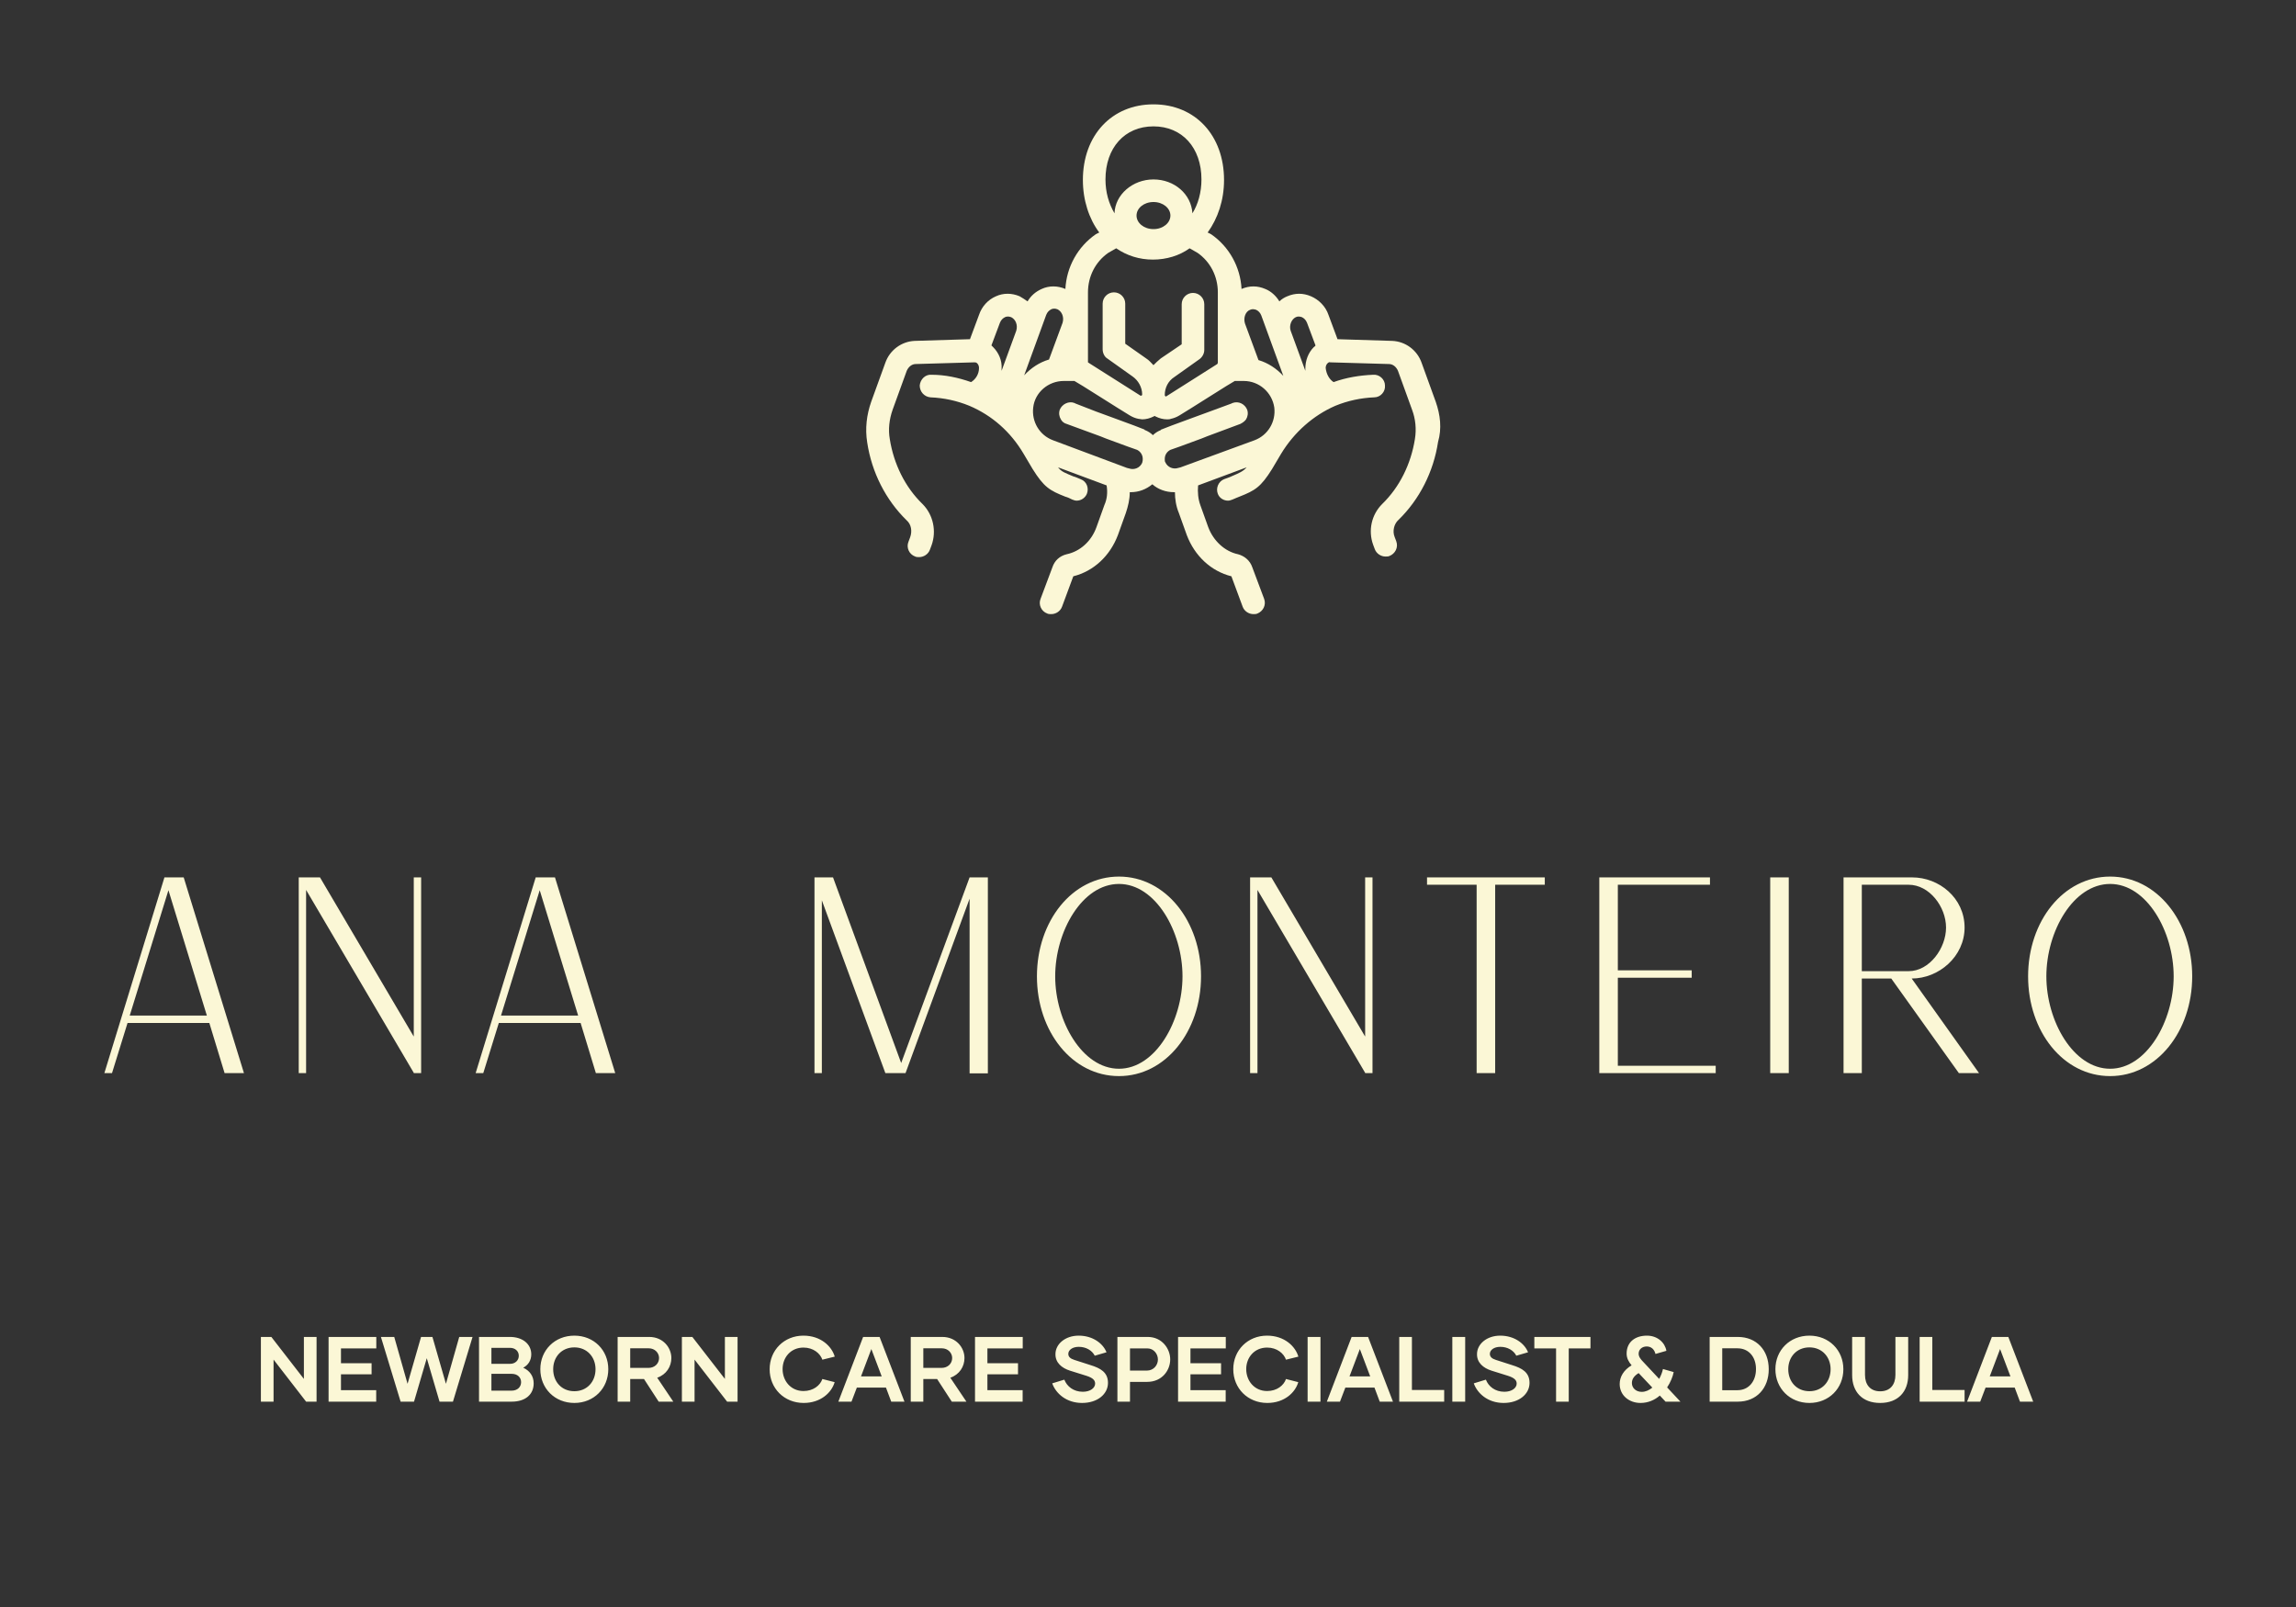 
		<svg xmlns="http://www.w3.org/2000/svg" xmlns:xlink="http://www.w3.org/1999/xlink" version="1.1" width="3300" height="2310">
			
			<rect width="100%" height="100%" fill="#333333" stroke="none"/>
			
			<g transform="scale(15) translate(10, 10)">
				<defs id="SvgjsDefs6343"></defs><g id="SvgjsG6344" featureKey="root" fill="#0c4441"></g><g id="SvgjsG6345" featureKey="symbol1" fill="#fbf7d6" transform="matrix(0.541,0,0,0.541,68.064,-8.115)"><g id="SvgjsG6346"><path xmlns="http://www.w3.org/2000/svg" d="M110,67.7l-2.5-6.9c-0.8-2.3-2.9-3.8-5.2-3.9l-9.7-0.3l-1.6-4.3c-0.5-1.5-1.7-2.7-3.1-3.3c-1.4-0.6-2.8-0.6-4.2,0  c-0.5,0.2-1,0.5-1.4,0.9c-0.6-1-1.5-1.8-2.5-2.2c-1.4-0.6-2.8-0.6-4.2,0c0,0,0,0,0,0c-0.2-3.9-2.2-7.5-5.4-9.7  c-0.1,0-0.1-0.1-0.2-0.1l-0.4-0.2c1.8-2.5,2.9-5.7,2.9-9.3c0-7.9-5.1-13.4-12.5-13.4s-12.5,5.5-12.5,13.4c0,3.6,1.1,6.9,2.9,9.3  L50,37.9c-0.1,0-0.1,0.1-0.2,0.1c-3.2,2.2-5.2,5.8-5.4,9.7c0,0,0,0,0,0c-1.4-0.6-2.9-0.6-4.2,0c-1.1,0.5-1.9,1.2-2.5,2.2  c-0.4-0.3-0.9-0.6-1.4-0.9c-1.4-0.6-2.9-0.6-4.2,0c-1.4,0.6-2.5,1.8-3,3.3l-1.6,4.3l-9.8,0.3c-2.3,0.1-4.4,1.6-5.2,3.9L10,67.7  c-0.8,2.3-1.1,4.7-0.7,7.2c0.8,5.3,3.3,10.2,7,13.8c0.8,0.7,1,1.9,0.6,3l-0.3,0.8c-0.4,1,0.1,2.2,1.2,2.6c0.2,0.1,0.5,0.1,0.7,0.1  c0.8,0,1.6-0.5,1.9-1.3l0.3-0.8c0.9-2.5,0.3-5.4-1.6-7.3c-3.1-3-5.1-7.1-5.8-11.5c-0.3-1.7-0.1-3.5,0.5-5.2l2.5-6.9  c0.3-0.7,0.9-1.2,1.6-1.2l10.4-0.3c0.3,0,0.4,0.1,0.5,0.2c0.2,0.2,0.3,0.5,0.3,0.8c0,1.1-0.6,2-1.4,2.5c-2.3-0.8-4.6-1.3-7-1.3  c-1.1-0.1-2,0.8-2.1,1.9c0,1.1,0.8,2,1.9,2.1c2.4,0.1,4.7,0.6,6.9,1.5c4,1.7,7.3,4.6,9.6,8.5l1.6,2.7c2,3.2,3,3.8,5.8,4.9  c0.4,0.1,0.8,0.3,1.2,0.5c0.3,0.1,0.5,0.2,0.8,0.2c0.8,0,1.5-0.5,1.8-1.2c0.4-1,0-2.2-1.1-2.6c-0.5-0.2-0.9-0.4-1.3-0.5  c-1.4-0.6-2.1-0.8-2.7-1.6l8.6,3.2c0.2,1.2,0.1,2.4-0.4,3.5l-1.4,3.9c-0.9,2.5-2.9,4.3-5.3,4.8c-1.2,0.3-2.1,1.1-2.5,2.3l-2.1,5.6  c-0.4,1,0.1,2.2,1.2,2.6c0.2,0.1,0.5,0.1,0.7,0.1c0.8,0,1.6-0.5,1.9-1.3l2-5.4c3.6-0.9,6.5-3.6,7.9-7.3l1.4-3.9  c0.4-1.2,0.7-2.4,0.7-3.7c0.1,0,0.2,0,0.2,0c1.4,0,2.7-0.5,3.8-1.4c1,0.9,2.4,1.4,3.8,1.4c0.1,0,0.2,0,0.2,0c0,1.2,0.2,2.5,0.7,3.7  l1.4,3.9c1.4,3.7,4.3,6.4,7.9,7.3l2,5.4c0.3,0.8,1.1,1.3,1.9,1.3c0.2,0,0.5,0,0.7-0.1c1-0.4,1.6-1.5,1.2-2.6l-2.1-5.6  c-0.4-1.2-1.4-2-2.5-2.3c-2.4-0.5-4.4-2.4-5.3-4.8l-1.4-3.9c-0.4-1.1-0.5-2.3-0.4-3.5l8.6-3.2c-0.6,0.7-1.3,1-2.7,1.6  c-0.4,0.2-0.8,0.3-1.3,0.5c-1,0.4-1.5,1.6-1.1,2.6c0.3,0.8,1.1,1.2,1.8,1.2c0.3,0,0.5-0.1,0.8-0.2c0.5-0.2,0.9-0.4,1.2-0.5  c2.8-1.1,3.8-1.7,5.8-4.9l1.6-2.7c2.3-3.8,5.7-6.8,9.6-8.5c0,0,0,0,0,0l0,0c2.2-0.9,4.5-1.4,6.9-1.5c1.1,0,2-1,1.9-2.1  c0-1.1-1-2-2.1-1.9c-2.4,0.1-4.8,0.5-7,1.3c-0.8-0.5-1.3-1.5-1.4-2.5c0-0.3,0.1-0.6,0.3-0.8c0.1-0.1,0.3-0.3,0.5-0.2l10.4,0.3  c0.7,0,1.3,0.5,1.6,1.2l2.5,6.9c0.6,1.6,0.8,3.4,0.5,5.2c-0.7,4.4-2.7,8.5-5.8,11.5c-1.9,1.9-2.5,4.7-1.6,7.2l0.3,0.8  c0.3,0.8,1.1,1.3,1.9,1.3c0.2,0,0.5,0,0.7-0.1c1-0.4,1.6-1.5,1.2-2.6l-0.3-0.8c-0.4-1-0.1-2.3,0.7-3c3.7-3.6,6.2-8.5,7-13.8  C111.1,72.4,110.8,70,110,67.7z M77.1,51.4c0.4-0.2,0.8-0.1,1.1,0c0.4,0.2,0.7,0.5,0.9,1L83,63.1c-1.2-1.3-2.7-2.3-4.4-2.8l-2.4-6.5  C75.9,52.8,76.3,51.7,77.1,51.4z M60,18.9c5.1,0,8.5,3.8,8.5,9.4c0,2.3-0.6,4.4-1.6,6c-0.2-3.4-3.2-6-6.9-6c-3.7,0-6.8,2.7-6.9,6  c-1-1.7-1.6-3.7-1.6-6C51.5,22.7,54.9,18.9,60,18.9z M63,34.7c0,1.3-1.3,2.4-3,2.4s-3-1.1-3-2.4s1.3-2.4,3-2.4S63,33.4,63,34.7z   M48.4,56.4v-4v-4.1c0-2.8,1.3-5.4,3.6-7l1.4-0.8c1.9,1.3,4.1,2,6.5,2c2.4,0,4.7-0.7,6.5-2l1.4,0.8c2.3,1.6,3.6,4.2,3.6,7v4.1v4v4.4  L71.3,61l-9,5.7c0,0-0.1,0.1-0.2,0C62,66.6,62,66.5,62,66.5c0-1.3,0.6-2.5,1.7-3.2l4.5-3.2c0.5-0.4,0.8-1,0.8-1.6v-5.2v-2.9  c0-1.1-0.9-2-2-2s-2,0.9-2,2v7.1L61.3,60c-0.5,0.4-0.9,0.8-1.3,1.2c-0.4-0.4-0.8-0.9-1.3-1.2L55,57.4v-7.1c0-1.1-0.9-2-2-2  s-2,0.9-2,2v2.9v5.2c0,0.6,0.3,1.3,0.8,1.6l4.5,3.2c1,0.7,1.7,1.9,1.7,3.2c0,0,0,0.1-0.1,0.2c-0.1,0-0.2,0-0.2,0l-9-5.7l-0.3-0.2  V56.4z M41,52.3c0.2-0.5,0.5-0.8,0.9-1c0.2-0.1,0.6-0.2,1.1,0c0.8,0.4,1.2,1.4,0.9,2.4l-2.4,6.5c-1.7,0.5-3.2,1.5-4.4,2.8L41,52.3z   M33.1,62.2c0-0.1,0-0.2,0-0.4c0.1-1.4-0.5-2.8-1.5-3.8c-0.1-0.1-0.2-0.2-0.3-0.3l1.5-4c0.2-0.5,0.5-0.8,0.9-1  c0.2-0.1,0.6-0.2,1.1,0c0.8,0.4,1.2,1.4,0.9,2.4L33.1,62.2z M64.8,79.3l-0.4,0.1c-0.9,0.3-1.9-0.1-2.3-1C62,78.3,62,78,62,77.8  c0,0,0,0,0,0c0-0.7,0.4-1.3,1-1.6l1.7-0.6l3.8-1.4l1-0.4l5.9-2.2c0.4-0.2,0.8-0.5,1-0.8c0.3-0.5,0.4-1.1,0.2-1.7  c-0.4-1-1.5-1.6-2.6-1.2L73.8,68l-3.8,1.4l-3,1.1l-3.8,1.4l-1.8,0.7c0,0-0.1,0-0.1,0.1c-0.5,0.2-1,0.5-1.4,0.9  c-0.4-0.4-0.9-0.7-1.4-0.9c0,0-0.1,0-0.1-0.1l-1.8-0.7l-3.8-1.4l-3-1.1L46.2,68L46,67.9c-1-0.4-2.2,0.2-2.6,1.2  c-0.2,0.6-0.1,1.2,0.2,1.7c0.2,0.4,0.6,0.7,1,0.8l6,2.2l1,0.4l3.8,1.4l1.7,0.6c0.6,0.3,1,0.9,1,1.6c0,0,0,0,0,0c0,0.2,0,0.4-0.1,0.7  c-0.4,0.9-1.4,1.3-2.3,1l-0.4-0.1l-13.1-4.9c-2.4-0.9-3.8-3.3-3.5-5.8c0.3-2.7,2.7-4.7,5.4-4.7h0.3h1.6l1.5,0.9l3.5,2.2l2.7,1.7  l2.1,1.3c0.5,0.3,1,0.5,1.5,0.6c0.2,0,0.5,0.1,0.7,0.1c0.7,0,1.4-0.2,2-0.5c0.1,0,0.1-0.1,0.2-0.1c0.1,0,0.1,0.1,0.2,0.1  c0.6,0.3,1.3,0.5,2,0.5c0.2,0,0.5,0,0.7-0.1c0.5-0.1,1-0.3,1.5-0.6l2.1-1.3l2.7-1.7l3.5-2.2l1.5-0.9h1.6H76c2.7,0,5,2,5.4,4.7  c0.3,2.5-1.1,4.9-3.5,5.8L64.8,79.3z M88.4,58c-1,1-1.5,2.4-1.5,3.8c0,0.1,0,0.2,0,0.4l-2.6-7.1c-0.3-0.9,0.1-2,0.9-2.4  c0.4-0.2,0.8-0.1,1.1,0c0.4,0.2,0.7,0.5,0.9,1l1.5,4C88.6,57.9,88.5,57.9,88.4,58z"></path></g></g><g id="SvgjsG6347" featureKey="text1" fill="#fbf7d6" transform="matrix(1.306,0,0,1.306,-2.611,61.492)"><path d="M2 24 l4.4 -14.34 l0 -0.02 l1.42 0 l4.42 14.36 l-1.42 0 l-1.12 -3.68 l-6 0 l-1.14 3.68 l-0.56 0 z M3.86 19.78 l5.66 0 l-2.82 -9.2 z M16.26 24 l0 -14.36 l1.56 0 l6.88 11.68 l0 -11.68 l0.54 0 l0 14.36 l-0.54 0 l0 -0.02 l-7.9 -13.42 l0 13.44 l-0.54 0 z M29.24 24 l4.4 -14.34 l0 -0.02 l1.42 0 l4.42 14.36 l-1.42 0 l-1.12 -3.68 l-6 0 l-1.14 3.68 l-0.56 0 z M31.1 19.78 l5.66 0 l-2.82 -9.2 z  M54.1 9.64 l1.36 0 l5 13.62 l5.02 -13.62 l1.34 0 l0 14.38 l-1.34 0 l0 -12.82 l-4.7 12.8 l-1.48 0 l-4.66 -12.68 l0 12.68 l-0.54 0 l0 -14.36 z M76.44 24.22 c-3.44 0 -6.02 -3.28 -6.02 -7.32 s2.58 -7.32 6.02 -7.32 c3.42 0 6.02 3.28 6.02 7.32 s-2.6 7.32 -6.02 7.32 z M76.44 23.68 c2.68 0 4.66 -3.5 4.66 -6.78 c0 -3.3 -1.98 -6.78 -4.66 -6.78 c-2.7 0 -4.68 3.48 -4.68 6.78 c0 3.28 1.98 6.78 4.68 6.78 z M86.06 24 l0 -14.36 l1.56 0 l6.88 11.68 l0 -11.68 l0.54 0 l0 14.36 l-0.54 0 l0 -0.02 l-7.9 -13.42 l0 13.44 l-0.54 0 z M102.68 24 l0 -13.82 l-3.64 0 l0 -0.54 l8.64 0 l0 0.54 l-3.64 0 l0 13.82 l-1.36 0 z M111.68 24 l0 -14.36 l8.12 0 l0 0.54 l-6.76 0 l0 6.28 l5.42 0 l0 0.54 l-5.42 0 l0 6.46 l7.18 0 l0 0.54 l-8.54 0 z M124.22 24 l0 -14.36 l1.36 0 l0 14.36 l-1.36 0 z M129.6 24 l0 -14.36 l5.04 0 c1.96 0 3.84 1.5 3.84 3.68 c0 2.12 -1.88 3.74 -3.88 3.74 l4.94 6.94 l-1.48 0 l-4.96 -6.94 l-2.16 0 l0 6.94 l-1.34 0 z M130.94 16.52 l3.44 0 c1.52 0 2.74 -1.68 2.74 -3.2 s-1.22 -3.14 -2.74 -3.14 l-3.44 0 l0 6.34 z M149.16 24.22 c-3.44 0 -6.02 -3.28 -6.02 -7.32 s2.58 -7.32 6.02 -7.32 c3.42 0 6.02 3.28 6.02 7.32 s-2.6 7.32 -6.02 7.32 z M149.16 23.68 c2.68 0 4.66 -3.5 4.66 -6.78 c0 -3.3 -1.98 -6.78 -4.66 -6.78 c-2.7 0 -4.68 3.48 -4.68 6.78 c0 3.28 1.98 6.78 4.68 6.78 z"></path></g><g id="SvgjsG6348" featureKey="text2" fill="#fbf7d6" transform="matrix(1,0,0,1,100,103)"><path d=""></path></g><g id="SvgjsG6349" featureKey="text3" fill="#fbf7d6" transform="matrix(0.443,0,0,0.443,14.423,114.044)"><path d="M10.6 9.2 l2.74 0 l0 14 l-2.26 0 l-7.04 -9.1 l0 9.1 l-2.74 0 l0 -14 l2.26 0 l7.04 9.08 l0 -9.08 z M26.26 11.68 l-7.64 0 l0 3.2 l6.62 0 l0 2.4 l-6.62 0 l0 3.44 l7.62 0 l0 2.48 l-10.3 0 l0 -14 l10.32 0 l0 2.48 z M44.2 9.2 l2.88 0 l-4.24 14 l-2.9 0 l-2.76 -9.4 l-2.76 9.4 l-2.9 0 l-4.26 -14 l2.88 0 l2.88 10.14 l2.92 -10.14 l2.46 0 l2.92 10.14 z M58.04 15.86 c1.38 0.62 2.26 1.8 2.26 3.38 c0 2.4 -1.78 3.96 -4.76 3.96 l-7.06 0 l0 -14 l6.68 0 c2.74 0 4.6 1.52 4.62 3.74 c0 1.34 -0.66 2.34 -1.74 2.92 z M55.14 11.56 l-3.98 0 l0 3.46 l4.04 0 c1.14 0 1.9 -0.8 1.88 -1.76 c0 -0.98 -0.78 -1.72 -1.94 -1.7 z M55.52 20.82 c1.3 0 2.06 -0.82 2.06 -1.84 c0 -1 -0.74 -1.8 -2.04 -1.8 l-4.38 0 l0 3.64 l4.36 0 z M69.1 23.48 c-4.24 0 -7.36 -3.16 -7.36 -7.3 c0 -4.12 3.12 -7.26 7.36 -7.26 c4.22 0 7.34 3.14 7.34 7.26 c0 4.14 -3.12 7.3 -7.34 7.3 z M69.1 20.94 c2.76 0 4.58 -2.08 4.58 -4.76 c0 -2.62 -1.82 -4.72 -4.58 -4.72 c-2.78 0 -4.58 2.1 -4.58 4.72 c0 2.68 1.8 4.76 4.58 4.76 z M87.34 23.2 l-3.18 -4.9 l-2.98 0 l0 4.9 l-2.72 0 l0 -14 l6.82 0 c3.04 0 4.8 2.34 4.8 4.56 c0 1.84 -1.08 3.58 -3.06 4.26 l3.48 5.18 l-3.16 0 z M81.18 11.66 l0 4.24 l3.92 0 c1.42 0 2.32 -0.98 2.32 -2.14 c0 -1.12 -0.92 -2.1 -2.22 -2.1 l-4.02 0 z M101.66 9.2 l2.74 0 l0 14 l-2.26 0 l-7.04 -9.1 l0 9.1 l-2.74 0 l0 -14 l2.26 0 l7.04 9.08 l0 -9.08 z  M118.7 23.48 c-4.22 0 -7.36 -3.16 -7.36 -7.3 c0 -4.12 3.14 -7.26 7.3 -7.26 c3.78 0 6.14 2.32 6.78 4.54 l-2.68 0.66 c-0.46 -1.36 -1.96 -2.62 -4.08 -2.62 c-2.76 0 -4.52 2.14 -4.52 4.66 s1.76 4.74 4.52 4.74 c2.12 0 3.62 -1.22 4.08 -2.6 l2.66 0.68 c-0.64 2.24 -3 4.5 -6.7 4.5 z M137.64 23.2 l-1.14 -3.04 l-6.3 0 l-1.16 3.04 l-2.84 0 l5.36 -14 l3.56 0 l5.38 14 l-2.86 0 z M131.1 17.74 l4.48 0 l-2.24 -5.92 z M150.74 23.2 l-3.18 -4.9 l-2.98 0 l0 4.9 l-2.72 0 l0 -14 l6.82 0 c3.04 0 4.8 2.34 4.8 4.56 c0 1.84 -1.08 3.58 -3.06 4.26 l3.48 5.18 l-3.16 0 z M144.58 11.66 l0 4.24 l3.92 0 c1.42 0 2.32 -0.98 2.32 -2.14 c0 -1.12 -0.92 -2.1 -2.22 -2.1 l-4.02 0 z M166.08 11.68 l-7.64 0 l0 3.2 l6.62 0 l0 2.4 l-6.62 0 l0 3.44 l7.62 0 l0 2.48 l-10.3 0 l0 -14 l10.32 0 l0 2.48 z  M178.92 23.48 c-3.42 0 -5.68 -2.06 -6.46 -4.24 l2.62 -0.8 c0.56 1.46 1.98 2.62 4 2.62 c1.64 0 2.66 -0.84 2.66 -1.76 c0 -0.74 -0.5 -1.24 -1.84 -1.68 l-3.58 -1.12 c-1.84 -0.58 -3.18 -1.76 -3.16 -3.56 c-0.02 -2.18 2.1 -4.02 5.02 -4.02 c3.02 0 5.26 1.66 6.02 3.6 l-2.54 0.74 c-0.58 -1.14 -1.88 -1.92 -3.46 -1.92 c-1.38 0 -2.26 0.7 -2.26 1.52 c0 0.62 0.42 1.04 1.34 1.32 l3.48 1.12 c2.14 0.66 3.76 1.56 3.76 3.84 c0 2.4 -2.24 4.34 -5.6 4.34 z M193.12 9.2 c3.08 0 4.86 2.54 4.86 4.86 c0 2.36 -1.76 4.86 -4.98 4.86 l-3.72 0 l0 4.28 l-2.72 0 l0 -14 l6.56 0 z M192.92 16.48 c1.48 0 2.4 -1.18 2.4 -2.4 c0 -1.24 -0.94 -2.4 -2.28 -2.4 l-3.76 0 l0 4.8 l3.64 0 z M210 11.68 l-7.64 0 l0 3.2 l6.62 0 l0 2.4 l-6.62 0 l0 3.44 l7.62 0 l0 2.48 l-10.3 0 l0 -14 l10.32 0 l0 2.48 z M218.98 23.48 c-4.22 0 -7.36 -3.16 -7.36 -7.3 c0 -4.12 3.14 -7.26 7.3 -7.26 c3.78 0 6.14 2.32 6.78 4.54 l-2.68 0.66 c-0.46 -1.36 -1.96 -2.62 -4.08 -2.62 c-2.76 0 -4.52 2.14 -4.52 4.66 s1.76 4.74 4.52 4.74 c2.12 0 3.62 -1.22 4.08 -2.6 l2.66 0.68 c-0.64 2.24 -3 4.5 -6.7 4.5 z M227.7 23.2 l0 -14 l2.78 0 l0 14 l-2.78 0 z M243.3 23.2 l-1.14 -3.04 l-6.3 0 l-1.16 3.04 l-2.84 0 l5.36 -14 l3.56 0 l5.38 14 l-2.86 0 z M236.76 17.74 l4.48 0 l-2.24 -5.92 z M250.26 20.68 l6.98 0 l0 2.52 l-9.72 0 l0 -14 l2.74 0 l0 11.48 z M259 23.2 l0 -14 l2.78 0 l0 14 l-2.78 0 z M270.1 23.48 c-3.42 0 -5.68 -2.06 -6.46 -4.24 l2.62 -0.8 c0.56 1.46 1.98 2.62 4 2.62 c1.64 0 2.66 -0.84 2.66 -1.76 c0 -0.74 -0.5 -1.24 -1.84 -1.68 l-3.58 -1.12 c-1.84 -0.58 -3.18 -1.76 -3.16 -3.56 c-0.02 -2.18 2.1 -4.02 5.02 -4.02 c3.02 0 5.26 1.66 6.02 3.6 l-2.54 0.74 c-0.58 -1.14 -1.88 -1.92 -3.46 -1.92 c-1.38 0 -2.26 0.7 -2.26 1.52 c0 0.62 0.42 1.04 1.34 1.32 l3.48 1.12 c2.14 0.66 3.76 1.56 3.76 3.84 c0 2.4 -2.24 4.34 -5.6 4.34 z M288.88 9.2 l0 2.48 l-4.7 0 l0 11.52 l-2.74 0 l0 -11.52 l-4.7 0 l0 -2.48 l12.14 0 z  M308.34 23.2 l-3.22 0 l-1.24 -1.32 c-1.1 0.96 -2.52 1.6 -4.18 1.6 c-2.42 0 -4.5 -1.6 -4.5 -4.1 c0 -1.52 0.84 -3.02 2.58 -4.04 c-0.64 -0.76 -1.08 -1.54 -1.08 -2.54 c0 -2.48 1.82 -3.88 4.4 -3.88 c2.32 0 3.92 1.56 4.2 3.28 l-2.36 0.68 c-0.24 -0.98 -0.9 -1.62 -1.9 -1.62 c-1.02 0 -1.74 0.66 -1.74 1.58 c0 0.7 0.54 1.28 0.94 1.7 l3.5 3.74 c0.38 -0.68 0.66 -1.42 0.82 -2.14 l2.32 0.66 c-0.2 1 -0.68 2.2 -1.42 3.32 z M299.98 21.08 c0.82 0 1.6 -0.36 2.28 -0.92 l-2.96 -3.14 c-1 0.62 -1.46 1.3 -1.46 2.16 c0 1 0.82 1.9 2.14 1.9 z  M320.74 9.2 c4.08 0 6.7 2.88 6.7 7 c0 4.04 -2.58 7 -6.7 7 l-6.08 0 l0 -14 l6.08 0 z M320.68 20.72 c2.4 0 4 -1.88 4 -4.58 c0 -2.66 -1.6 -4.48 -4 -4.48 l-3.3 0 l0 9.06 l3.3 0 z M336.24 23.48 c-4.24 0 -7.36 -3.16 -7.36 -7.3 c0 -4.12 3.12 -7.26 7.36 -7.26 c4.22 0 7.34 3.14 7.34 7.26 c0 4.14 -3.12 7.3 -7.34 7.3 z M336.24 20.94 c2.76 0 4.58 -2.08 4.58 -4.76 c0 -2.62 -1.82 -4.72 -4.58 -4.72 c-2.78 0 -4.58 2.1 -4.58 4.72 c0 2.68 1.8 4.76 4.58 4.76 z M354.84 9.2 l2.76 0 l0 8.26 c0 3.56 -2.16 6.02 -6.06 6.02 c-3.92 0 -6.06 -2.46 -6.06 -6.02 l0 -8.26 l2.78 0 l0 8.22 c0 2.06 1.1 3.54 3.28 3.54 c2.2 0 3.3 -1.48 3.3 -3.54 l0 -8.22 z M362.82 20.68 l6.98 0 l0 2.52 l-9.72 0 l0 -14 l2.74 0 l0 11.48 z M381.78 23.2 l-1.14 -3.04 l-6.3 0 l-1.16 3.04 l-2.84 0 l5.36 -14 l3.56 0 l5.38 14 l-2.86 0 z M375.24 17.74 l4.48 0 l-2.24 -5.92 z "></path></g>
			</g>
		</svg>
	